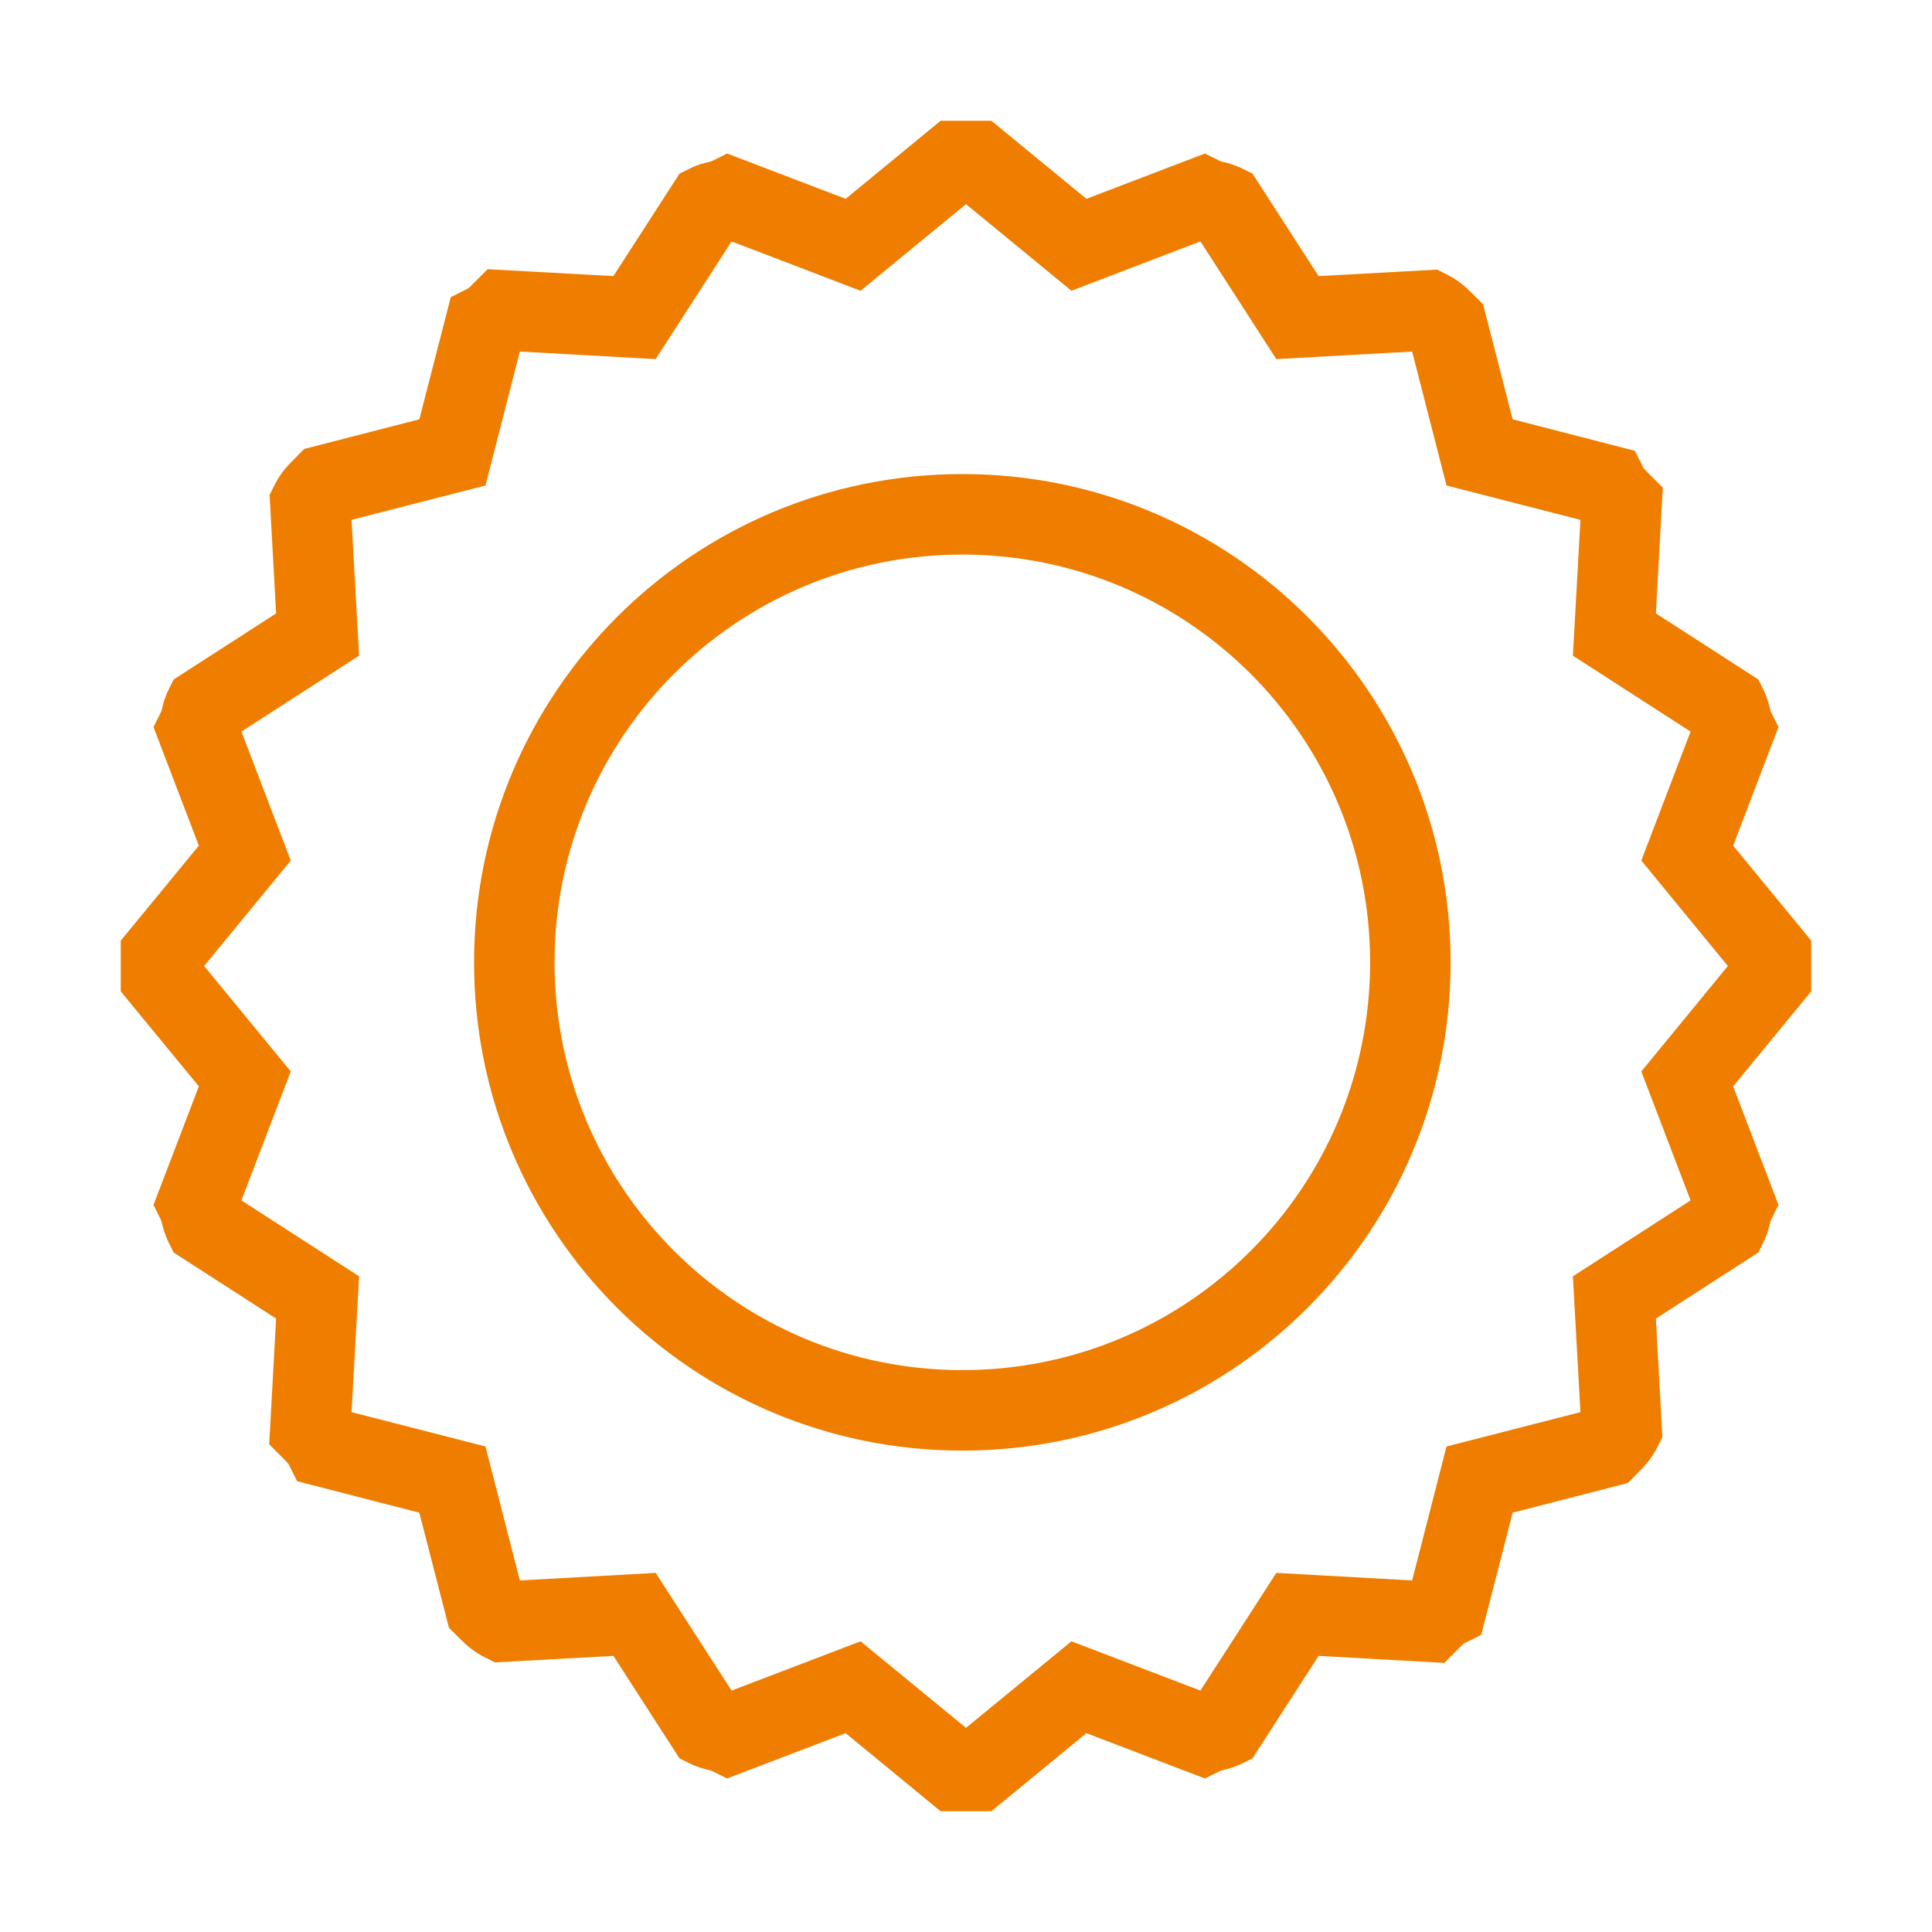 <svg width="24" height="24" viewBox="0 0 24 24" fill="none" xmlns="http://www.w3.org/2000/svg">
<path fill-rule="evenodd" clip-rule="evenodd" d="M11.685 1.5H12.315L13.496 2.47L14.968 1.907L15.159 2.002C15.163 2.003 15.174 2.007 15.198 2.013C15.2 2.013 15.203 2.014 15.206 2.014C15.249 2.025 15.341 2.048 15.436 2.096L15.559 2.157L16.38 3.43L17.852 3.349L17.97 3.408C18.134 3.49 18.23 3.586 18.314 3.671C18.319 3.675 18.323 3.679 18.326 3.683L18.423 3.779L18.791 5.209L20.309 5.6L20.411 5.803C20.415 5.811 20.417 5.814 20.417 5.814C20.417 5.815 20.418 5.816 20.422 5.82C20.425 5.825 20.432 5.832 20.445 5.846C20.459 5.86 20.475 5.876 20.498 5.9L20.656 6.058L20.57 7.62L21.843 8.441L21.904 8.564C21.952 8.659 21.975 8.751 21.985 8.795C21.986 8.797 21.987 8.8 21.987 8.802C21.993 8.826 21.997 8.837 21.998 8.841L22.093 9.032L21.53 10.505L22.5 11.685V12.315L21.53 13.495L22.093 14.968L21.998 15.159C21.997 15.163 21.993 15.174 21.987 15.198C21.987 15.2 21.986 15.203 21.985 15.206C21.975 15.249 21.952 15.341 21.904 15.436L21.843 15.559L20.57 16.38L20.651 17.852L20.592 17.97C20.51 18.134 20.414 18.23 20.329 18.314C20.325 18.318 20.321 18.322 20.317 18.326L20.221 18.423L18.791 18.791L18.4 20.309L18.197 20.411C18.193 20.413 18.19 20.414 18.189 20.415C18.187 20.416 18.186 20.417 18.186 20.417C18.185 20.417 18.184 20.418 18.18 20.421C18.175 20.425 18.168 20.432 18.154 20.445C18.14 20.459 18.124 20.475 18.1 20.498L17.942 20.657L16.38 20.57L15.559 21.843L15.436 21.904C15.341 21.952 15.249 21.975 15.206 21.985C15.203 21.986 15.2 21.987 15.198 21.987C15.174 21.993 15.163 21.997 15.159 21.998L14.968 22.093L13.496 21.53L12.315 22.5H11.685L10.505 21.53L9.032 22.093L8.841 21.998C8.837 21.997 8.826 21.993 8.802 21.987C8.8 21.987 8.797 21.986 8.795 21.985C8.751 21.975 8.659 21.952 8.564 21.904L8.441 21.843L7.62 20.57L6.149 20.651L6.03 20.592C5.866 20.51 5.77 20.414 5.686 20.33C5.682 20.326 5.678 20.321 5.674 20.317L5.577 20.221L5.209 18.791L3.691 18.4L3.589 18.197C3.585 18.189 3.583 18.186 3.583 18.186C3.583 18.185 3.582 18.184 3.579 18.18C3.575 18.175 3.568 18.168 3.555 18.154C3.541 18.14 3.525 18.124 3.502 18.1L3.344 17.942L3.43 16.38L2.157 15.559L2.096 15.436C2.048 15.341 2.025 15.249 2.014 15.206C2.014 15.203 2.013 15.2 2.013 15.198C2.007 15.174 2.003 15.163 2.002 15.159L1.907 14.968L2.47 13.495L1.5 12.315V11.685L2.47 10.505L1.907 9.032L2.002 8.841C2.003 8.837 2.007 8.826 2.013 8.802C2.013 8.8 2.014 8.797 2.014 8.795C2.025 8.751 2.048 8.659 2.096 8.564L2.157 8.441L3.43 7.62L3.349 6.149L3.408 6.03C3.49 5.866 3.586 5.77 3.671 5.686C3.675 5.682 3.679 5.678 3.683 5.674L3.779 5.577L5.209 5.209L5.6 3.691L5.804 3.589C5.811 3.585 5.814 3.583 5.814 3.583C5.815 3.583 5.816 3.582 5.82 3.579C5.825 3.575 5.833 3.568 5.846 3.555C5.86 3.541 5.876 3.525 5.9 3.502L6.058 3.344L7.62 3.43L8.441 2.157L8.564 2.096C8.659 2.048 8.751 2.025 8.795 2.014C8.797 2.014 8.8 2.013 8.802 2.013C8.826 2.007 8.837 2.003 8.841 2.002L9.032 1.907L10.505 2.47L11.685 1.5ZM12 2.536L10.69 3.612L9.088 2.999L8.145 4.461L6.458 4.367L6.031 6.031L4.367 6.458L4.461 8.145L2.999 9.088L3.612 10.69L2.536 12L3.612 13.31L2.999 14.912L4.461 15.855L4.367 17.542L6.031 17.969L6.458 19.633L8.145 19.539L9.088 21.001L10.69 20.389L12 21.464L13.31 20.389L14.912 21.001L15.855 19.539L17.542 19.633L17.969 17.969L19.633 17.542L19.539 15.855L21.001 14.912L20.389 13.31L21.464 12L20.389 10.69L21.001 9.088L19.539 8.145L19.633 6.458L17.969 6.031L17.542 4.367L15.855 4.461L14.912 2.999L13.31 3.612L12 2.536Z" fill="#EF7D00"/>
<path fill-rule="evenodd" clip-rule="evenodd" d="M11.955 6.889C9.154 6.889 6.889 9.154 6.889 11.955C6.889 14.755 9.154 17.02 11.955 17.02C14.755 17.02 17.02 14.755 17.02 11.955C17.02 9.154 14.755 6.889 11.955 6.889ZM5.889 11.955C5.889 8.602 8.602 5.889 11.955 5.889C15.308 5.889 18.02 8.602 18.02 11.955C18.02 15.308 15.308 18.02 11.955 18.02C8.602 18.02 5.889 15.308 5.889 11.955Z" fill="#EF7D00"/>
</svg>
